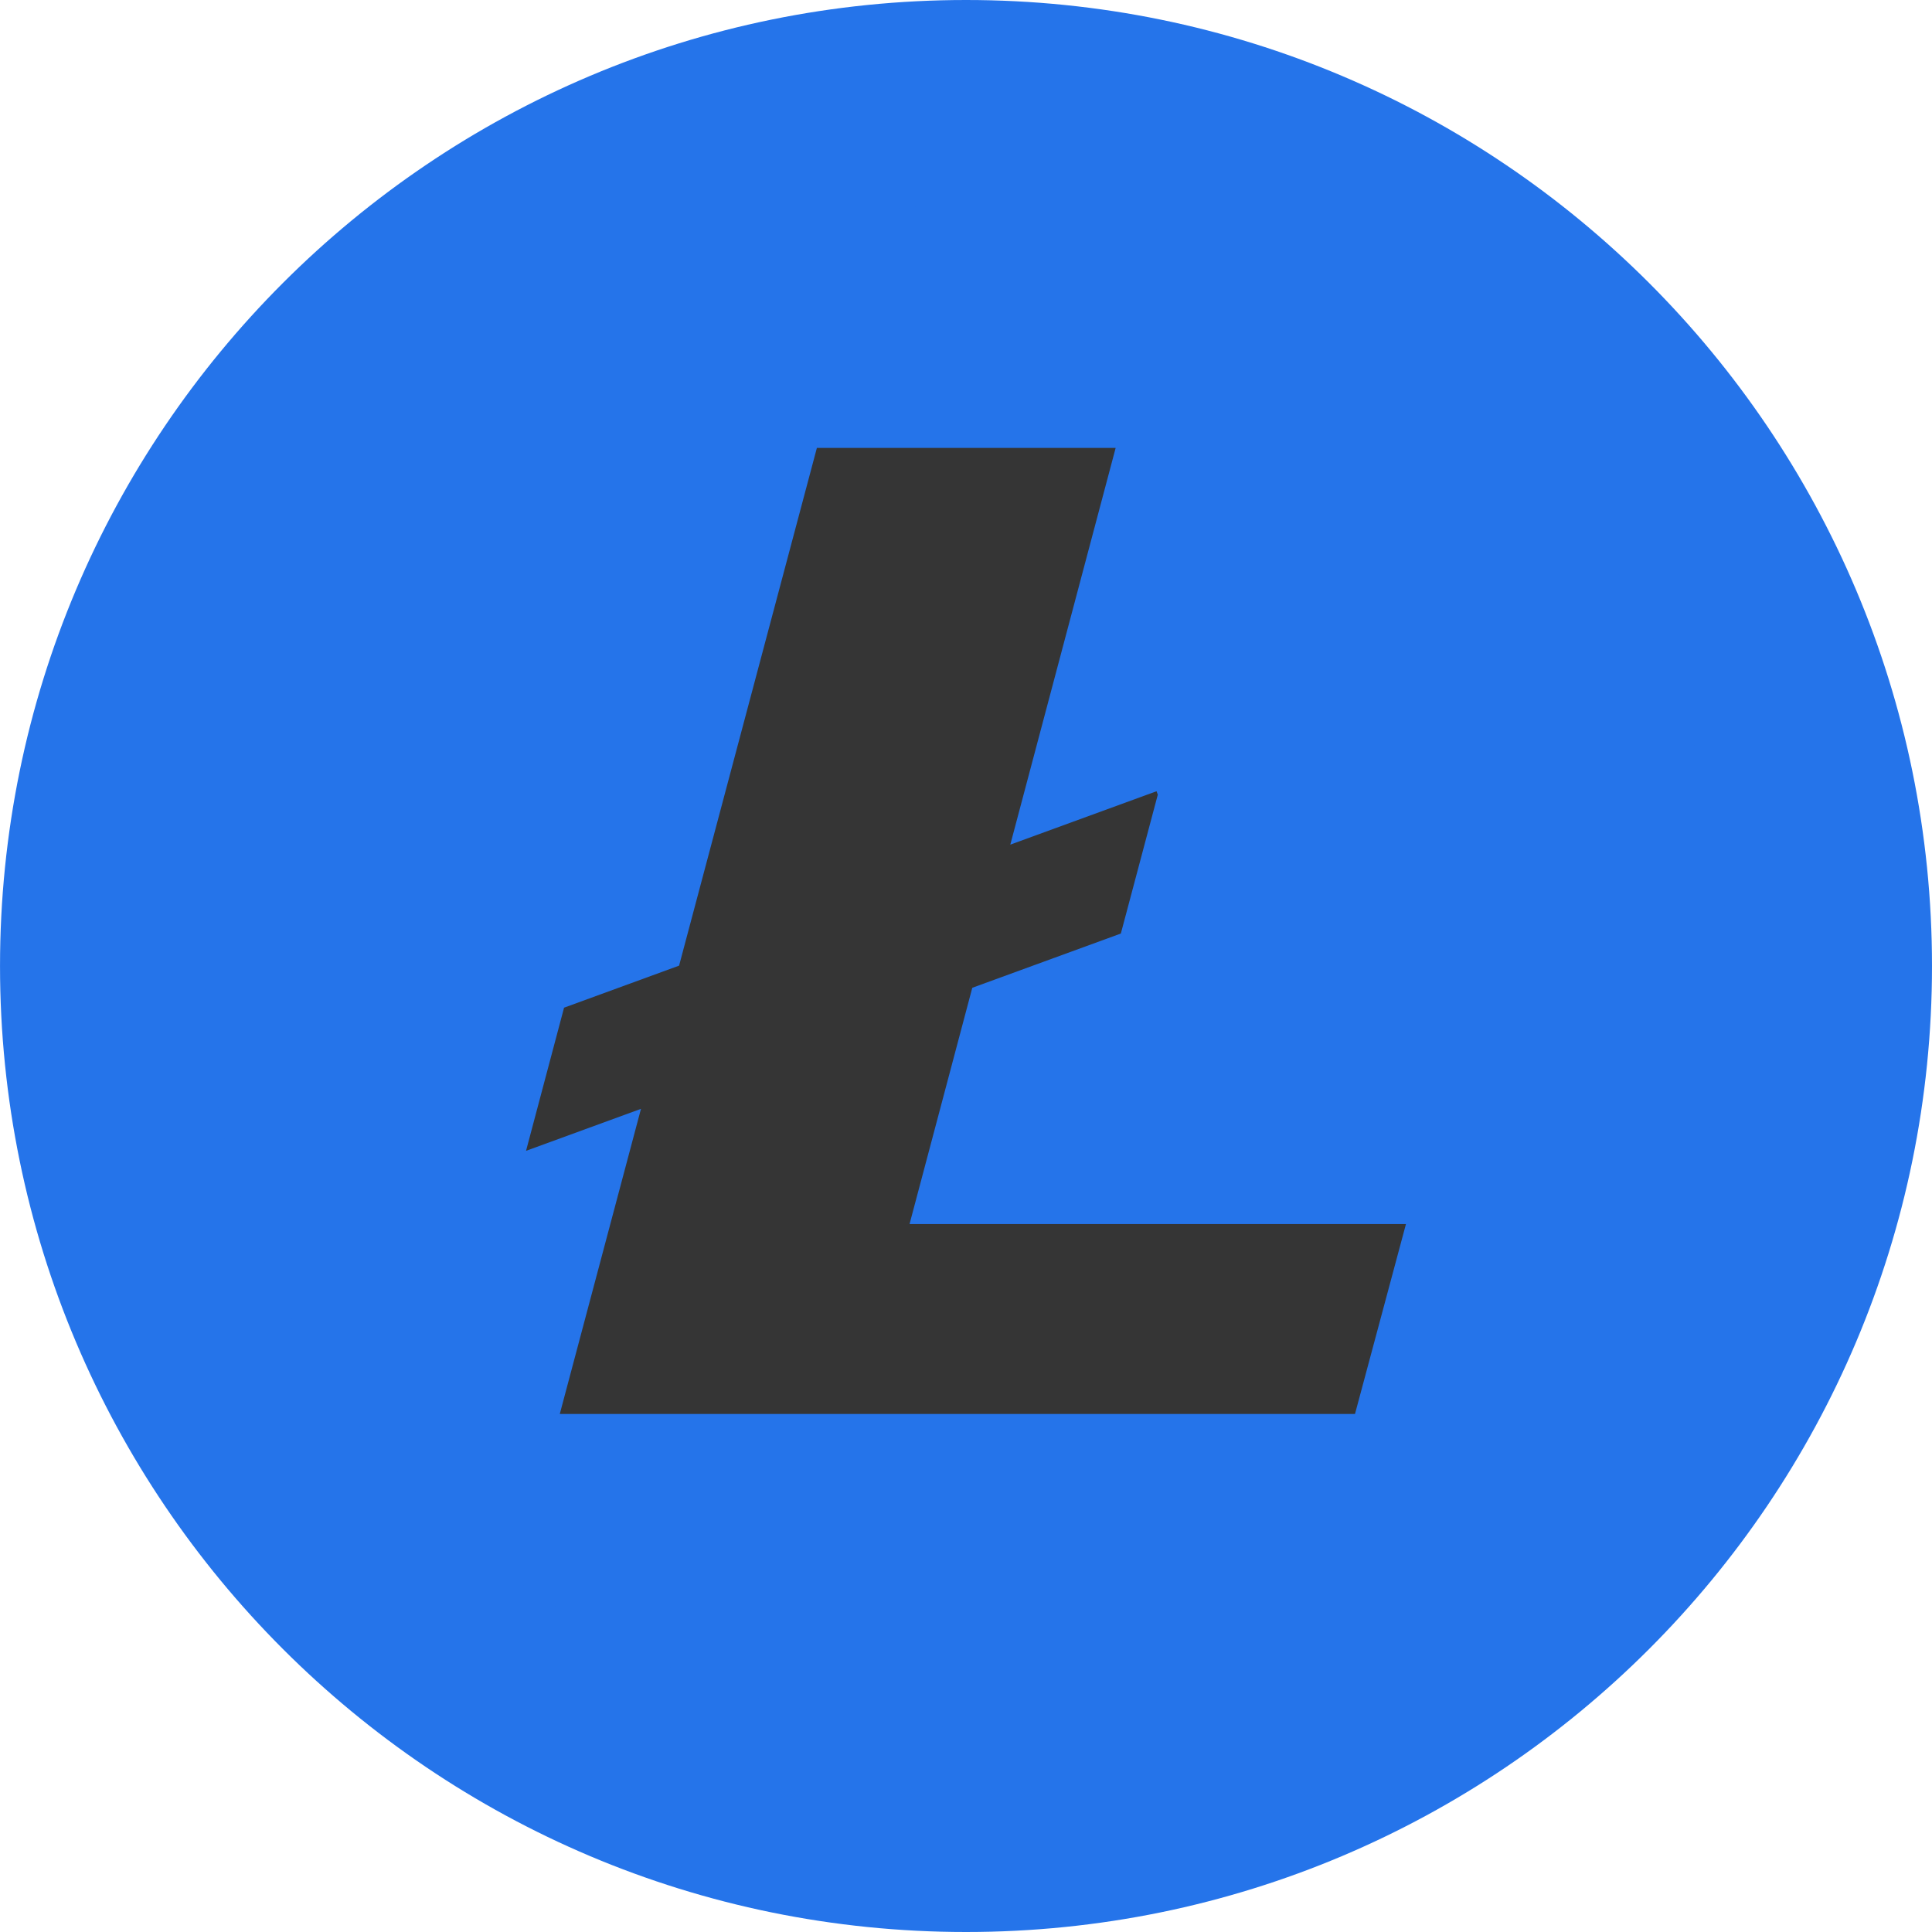 <svg width="87" height="87" viewBox="0 0 87 87" fill="none" xmlns="http://www.w3.org/2000/svg">
<g clip-path="url(#clip0_3_65)">
<path d="M87 43.5C87 67.524 67.525 87 43.501 87C19.476 87 0.001 67.524 0.001 43.5C0.001 19.476 19.476 0 43.501 0C67.525 0 87 19.476 87 43.5Z" fill="#2574EA"/>
<path d="M77.765 43.5C77.765 62.423 62.424 77.764 43.501 77.764C24.577 77.764 9.236 62.423 9.236 43.5C9.236 24.576 24.577 9.235 43.501 9.235C62.424 9.235 77.765 24.576 77.765 43.5Z" fill="#2574EA"/>
<path d="M40.958 55.12L43.783 44.481L50.473 42.038L52.137 35.785L52.08 35.63L45.495 38.035L50.239 20.171H36.785L30.58 43.484L25.4 45.377L23.688 51.823L28.864 49.932L25.208 63.672H61.017L63.312 55.12H40.958Z" fill="#353535"/>
</g>
<defs>
<clipPath id="clip0_3_65">
<rect width="87" height="87" fill="white"/>
</clipPath>
</defs>
</svg>
